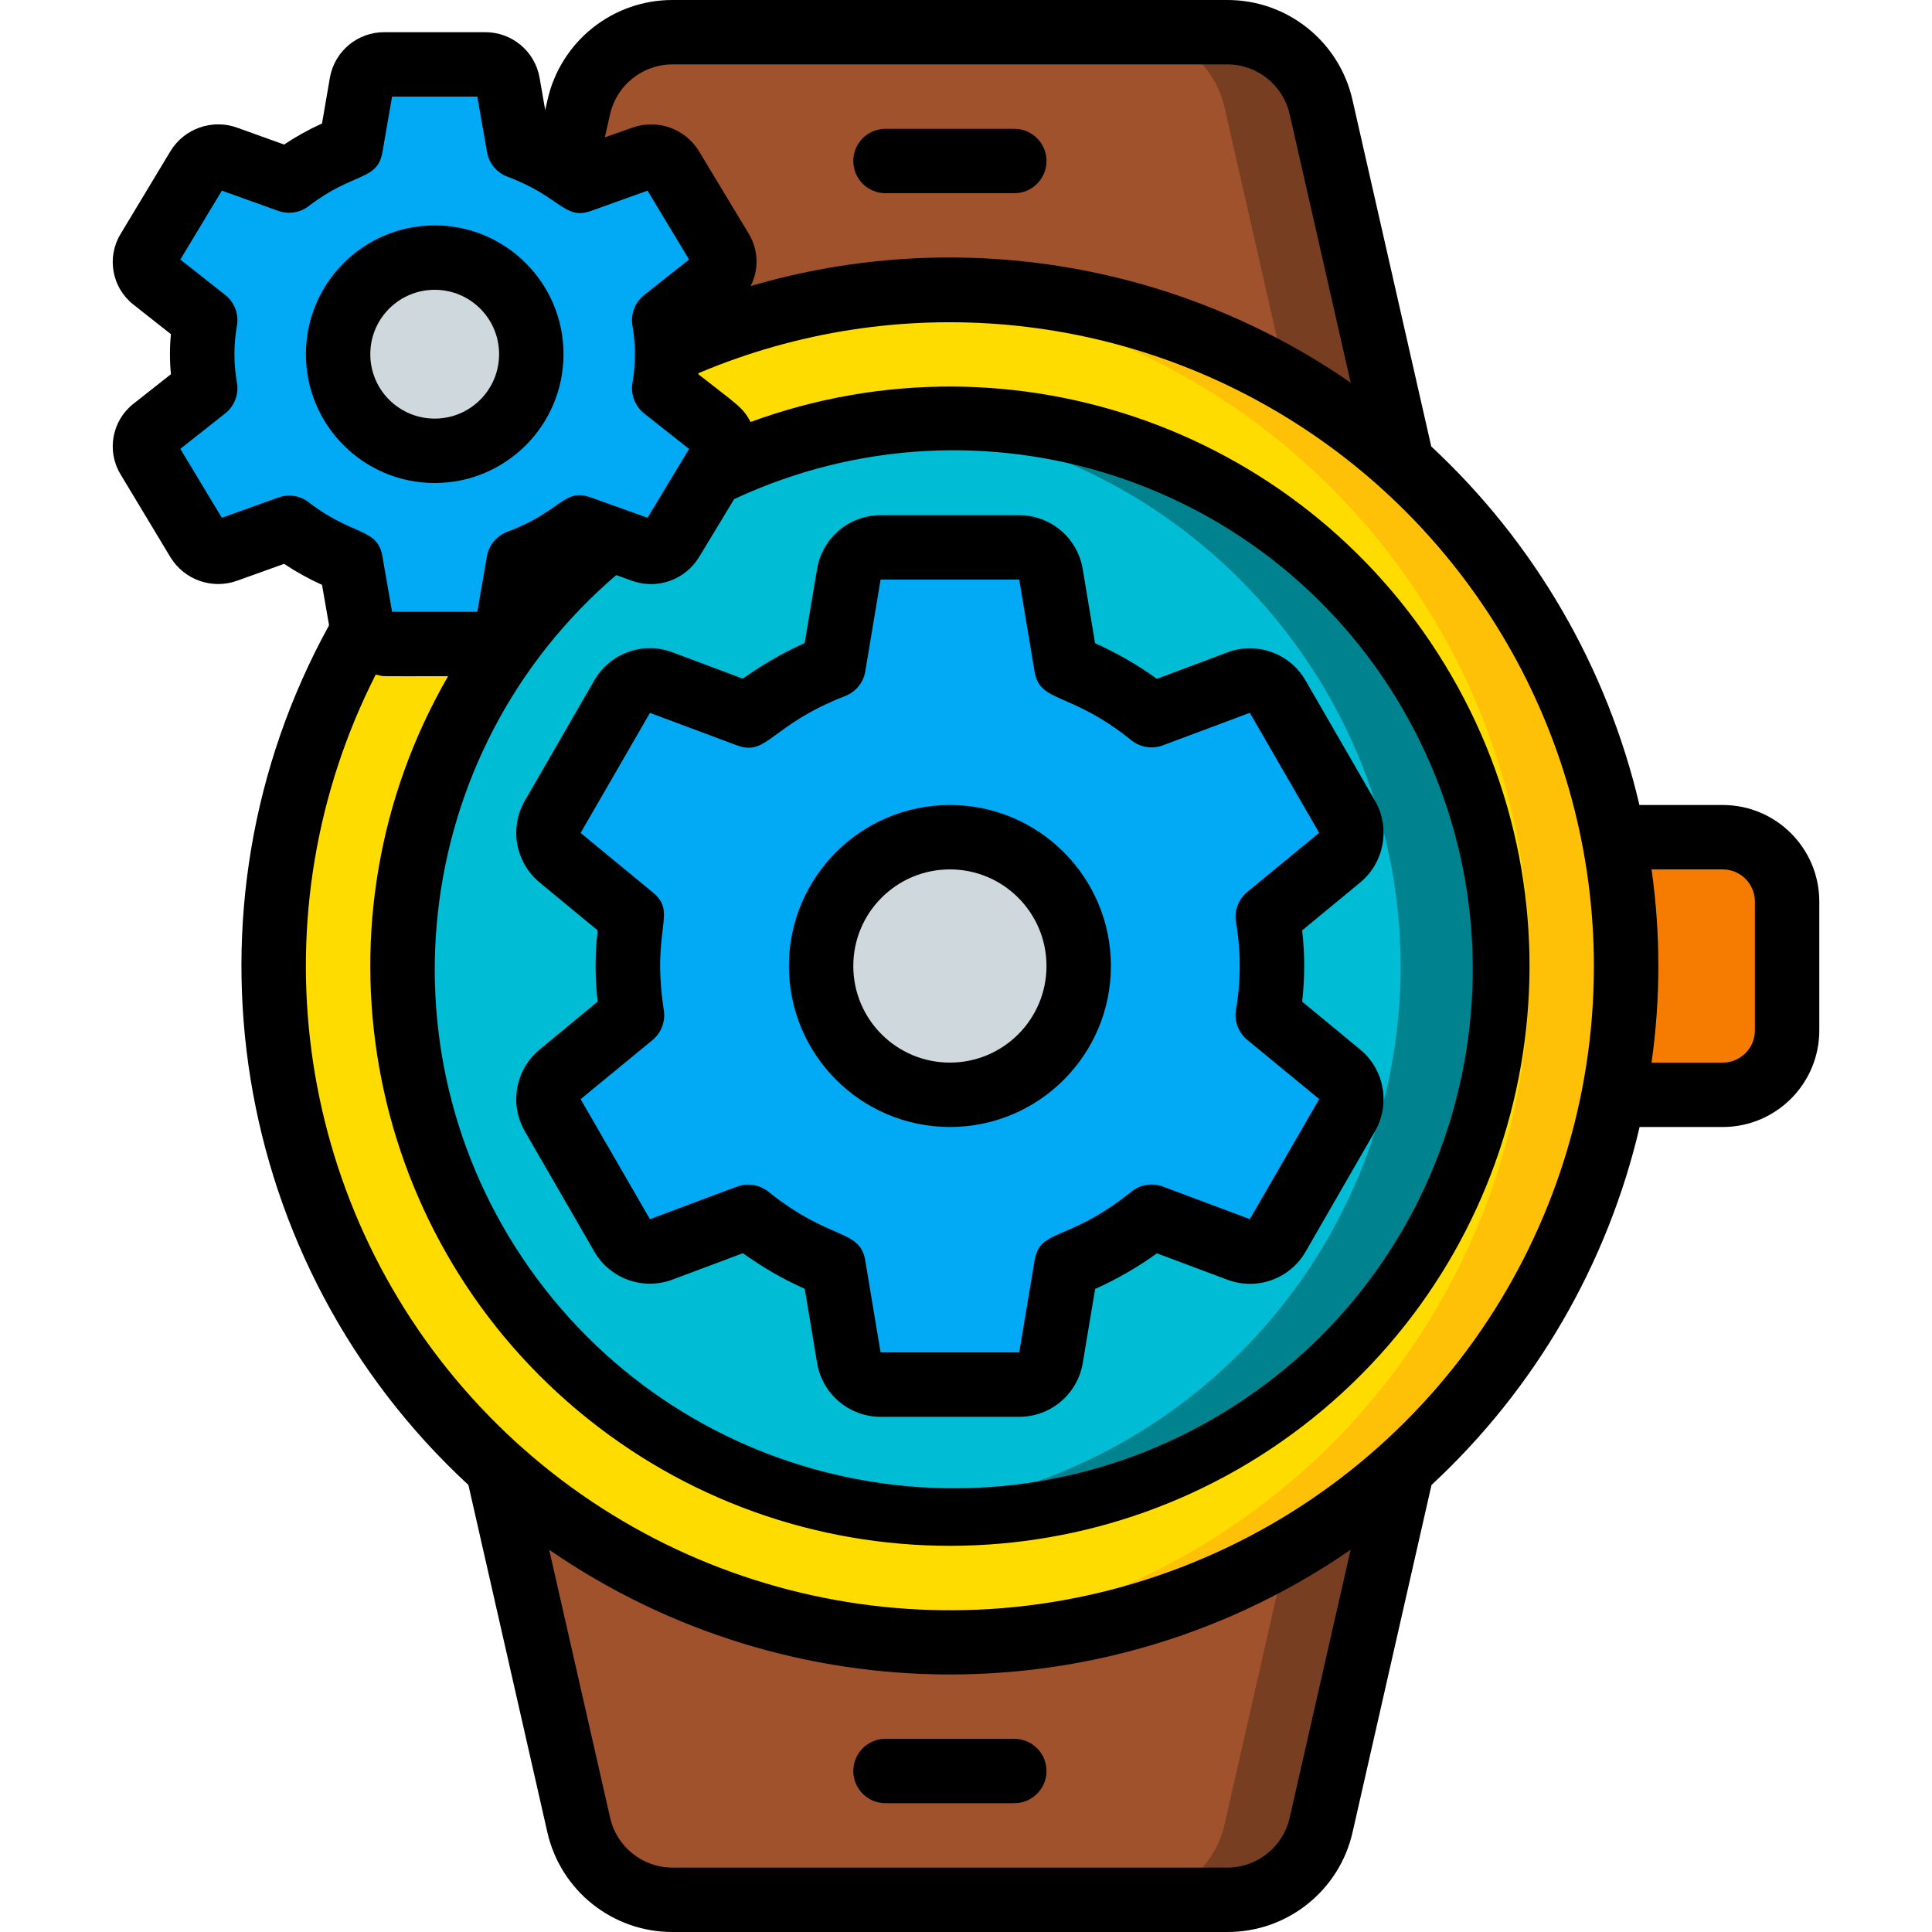 <svg height="512" viewBox="0 0 53 60" width="512" xmlns="http://www.w3.org/2000/svg"><g id="038---Watch-Making" fill="none"><g id="Icons" transform="translate(1 1)"><path id="Shape" d="m51 27v4c-.003 1.103-.897 1.997-2 2h-3.39c.536-2.64.536-5.36 0-8h3.39c1.103.003 1.997.897 2 2z" fill="#f57c00"/><path id="Shape" d="m39.04 44.62-2.51 11.04c-.306 1.367-1.519 2.339-2.92 2.34h-17.22c-1.401-.001-2.614-.973-2.92-2.34l-2.51-11.04c7.985 7.174 20.095 7.174 28.08 0z" fill="#783e22"/><path id="Shape" d="m39.04 13.38c-6.234-5.605-15.205-6.965-22.82-3.46-.003-.328-.033-.656-.092-.979l1.611-1.271c.271-.209.34-.588.162-.88l-1.551-2.58c-.187-.294-.553-.419-.88-.3l-1.95.7c-.157-.122-.32-.235-.49-.339l.44-1.93c.306-1.367 1.519-2.34 2.92-2.341h17.22c1.401.001 2.614.973 2.92 2.34z" fill="#783e22"/><path id="Shape" d="m35.45 10.78c-5.895-3.376-13.057-3.697-19.23-.86-.003-.328-.033-.656-.092-.979l1.611-1.271c.271-.209.34-.588.162-.88l-1.551-2.58c-.187-.294-.553-.419-.88-.3l-1.95.7c-.157-.122-.32-.235-.49-.339l.44-1.93c.306-1.367 1.519-2.34 2.92-2.341h14.22c1.401.001 2.614.973 2.92 2.34z" fill="#a0522d"/><path id="Shape" d="m35.45 47.21-1.92 8.45c-.306 1.367-1.519 2.339-2.92 2.34h-14.22c-1.401-.001-2.614-.973-2.92-2.34l-2.51-11.04c6.747 6.062 16.624 7.106 24.49 2.59z" fill="#a0522d"/><path id="Shape" d="m46 29c-.002 8.817-5.512 16.694-13.794 19.719s-17.571.556-23.257-6.183-6.556-16.312-2.179-23.966c.122.264.388.433.679.43h3.1c.349.009.654-.236.718-.58l.341-1.97c.685-.257 1.329-.614 1.91-1.059l1.95.7c.327.119.693-.006.88-.3l1.552-2.581c.178-.292.109-.671-.162-.88l-1.611-1.271c.058-.377.089-.758.092-1.139 6.503-2.993 14.082-2.468 20.11 1.394 6.028 3.862 9.673 10.528 9.671 17.686z" fill="#fec108"/><path id="Shape" d="m43 29c.005 11.017-8.511 20.162-19.5 20.94-7.197-.523-13.623-4.703-17.018-11.07-3.396-6.367-3.287-14.032.288-20.3.122.264.388.433.679.43h3.1c.349.009.654-.236.718-.58l.341-1.97c.685-.257 1.329-.614 1.91-1.059l1.95.7c.327.119.693-.006.88-.3l1.552-2.581c.178-.292.109-.671-.162-.88l-1.611-1.271c.058-.377.089-.758.092-1.139 2.302-1.064 4.78-1.695 7.31-1.86 10.975.798 19.472 9.936 19.471 20.94z" fill="#ffdc00"/><path id="Shape" d="m42 29c.001 7.93-5.483 14.806-13.214 16.569-7.731 1.764-15.654-2.054-19.092-9.2-3.438-7.146-1.477-15.719 4.726-20.659l1.05.381c.327.119.693-.006.88-.3l1.25-2.091c2.305-1.124 4.836-1.706 7.4-1.7 9.378.026 16.974 7.622 17 17z" fill="#00838f"/><path id="Shape" d="m39 29c-.011 8.814-6.75 16.16-15.53 16.93-6.906-.642-12.73-5.413-14.72-12.057s.254-13.831 5.67-18.163l1.05.381c.327.119.693-.006.88-.3l1.25-2.091c1.859-.915 3.875-1.468 5.94-1.63 8.743.822 15.433 8.148 15.46 16.93z" fill="#00bcd4"/><path id="Shape" d="m15.128 30.525c-.171-1.01-.171-2.04 0-3.05l-2.228-1.839c-.378-.311-.475-.849-.231-1.272l2.153-3.728c.244-.424.759-.608 1.217-.437l2.7 1.012c.8-.642 1.693-1.157 2.65-1.527l.475-2.848c.08-.481.495-.834.983-.836h4.306c.489 0.0.906.354.986.836l.475 2.848c.957.37 1.85.885 2.65 1.527l2.7-1.012c.458-.171.973.013 1.217.437l2.153 3.728c.244.423.147.961-.231 1.272l-2.232 1.839c.171 1.01.171 2.04 0 3.05l2.229 1.839c.378.311.475.849.231 1.272l-2.153 3.728c-.244.424-.759.608-1.217.437l-2.7-1.012c-.8.642-1.693 1.157-2.65 1.527l-.475 2.848c-.08.482-.497.836-.986.836h-4.303c-.489-0-.906-.354-.986-.836l-.475-2.848c-.957-.37-1.85-.885-2.65-1.527l-2.7 1.012c-.458.171-.973-.013-1.217-.437l-2.153-3.728c-.244-.423-.147-.961.231-1.272z" fill="#02a9f4"/><path id="Shape" d="m1.875 11.056c-.124-.699-.124-1.413 0-2.112l-1.612-1.273c-.271-.208-.343-.587-.166-.88l1.554-2.582c.185-.295.551-.42.878-.3l1.95.7c.581-.447 1.225-.804 1.912-1.059l.343-1.972c.066-.34.366-.583.712-.578h3.108c.346-.005.646.238.712.578l.343 1.972c.687.255 1.331.612 1.911 1.059l1.95-.7c.327-.121.694.005.88.3l1.55 2.581c.178.292.108.671-.162.88l-1.61 1.271c.124.701.124 1.417 0 2.118l1.611 1.271c.27.209.34.588.162.88l-1.551 2.58c-.186.295-.553.42-.88.3l-1.95-.7c-.58.447-1.224.804-1.91 1.059l-.341 1.97c-.068.341-.37.585-.718.58h-3.1c-.347.006-.648-.238-.715-.579l-.343-1.971c-.687-.255-1.331-.611-1.912-1.058l-1.95.7c-.327.12-.693-.005-.878-.3l-1.553-2.582c-.177-.293-.105-.672.166-.88z" fill="#02a9f4"/><g fill="#cfd8dc"><circle id="Oval" cx="9" cy="10" r="3"/><circle id="Oval" cx="25" cy="29" r="4"/></g></g><g id="Outline" fill="#000"><path id="Shape" d="m11.047 46.117 2.447 10.764c.404 1.826 2.026 3.125 3.896 3.119h17.22c1.872.008 3.495-1.291 3.9-3.118l2.447-10.765c3.213-2.979 5.464-6.85 6.463-11.117h2.58c1.657 0 3-1.343 3-3v-4c0-1.657-1.343-3-3-3h-2.586c-1.002-4.271-3.252-8.148-6.465-11.135l-2.443-10.746c-.404-1.826-2.026-3.125-3.896-3.119h-17.22c-1.868-.004-3.487 1.294-3.89 3.118l-.068.3-.176-1.01c-.147-.822-.867-1.418-1.702-1.408h-3.108c-.834-.009-1.553.586-1.7 1.407l-.246 1.429c-.41.185-.804.404-1.178.653l-1.454-.523c-.776-.281-1.644.023-2.074.728l-1.554 2.58c-.434.725-.263 1.659.4 2.183l1.168.921c-.04.414-.04.83 0 1.244l-1.168.921c-.663.523-.834 1.458-.4 2.182l1.554 2.582c.431.704 1.297 1.008 2.073.727l1.456-.523c.374.249.768.468 1.178.653l.218 1.255c-4.864 8.837-3.078 19.851 4.328 26.698zm25.508 10.322c-.2.913-1.01 1.563-1.945 1.561h-17.22c-.935.002-1.745-.649-1.945-1.562l-1.889-8.308c7.493 5.163 17.395 5.163 24.888 0zm13.445-29.439c.552 0 1 .448 1 1v4c0 .552-.448 1-1 1h-2.21c.282-1.99.282-4.01 0-6zm-4 3c.003 8.278-5.094 15.702-12.82 18.674-7.726 2.972-16.485.877-22.03-5.269-5.545-6.146-6.731-15.073-2.982-22.454.382.063-.313.049 2.248.049-4.373 7.567-2.679 17.181 4.017 22.798 6.696 5.616 16.459 5.611 23.149-.012 6.69-5.623 8.374-15.24 3.994-22.802-4.381-7.562-13.561-10.885-21.767-7.879-.235-.463-.47-.576-1.621-1.483v-.031c6.177-2.615 13.253-1.961 18.846 1.741 5.593 3.702 8.96 9.96 8.966 16.668zm-27.794-12.694 1.094-1.806c7.681-3.587 16.828-.611 20.927 6.81 4.099 7.421 1.749 16.748-5.377 21.34-7.126 4.592-16.591 2.879-21.656-3.919-5.064-6.798-3.996-16.358 2.443-21.871l.5.179c.776.276 1.639-.03 2.068-.733zm-.816-15.306h17.22c.935-.002 1.745.649 1.945 1.562l1.892 8.322c-5.441-3.76-12.289-4.863-18.635-3 .261-.511.242-1.121-.052-1.614l-1.554-2.577c-.431-.703-1.297-1.007-2.073-.727l-.85.3.162-.71c.202-.911 1.012-1.558 1.945-1.556zm-11.3 13.6c-.269-.209-.627-.265-.948-.149l-1.752.629-1.29-2.14 1.392-1.1c.285-.225.426-.586.368-.944-.106-.593-.106-1.201 0-1.794.058-.358-.083-.719-.368-.944l-1.392-1.098 1.29-2.14 1.751.628c.321.115.678.059.948-.149 1.388-1.069 2.131-.767 2.288-1.677l.299-1.722h2.648l.3 1.722c.061.35.304.641.637.765 1.656.618 1.764 1.362 2.6 1.061l1.749-.628 1.29 2.14-1.392 1.1c-.285.225-.426.586-.368.944.106.593.106 1.201 0 1.794-.058.358.083.719.368.944l1.392 1.1-1.29 2.138-1.751-.628c-.858-.312-.9.426-2.6 1.061-.333.124-.576.415-.637.765l-.298 1.722h-2.648l-.3-1.722c-.154-.897-.911-.617-2.287-1.678z"/><path id="Shape" d="m26 35c2.761 0 5-2.239 5-5s-2.239-5-5-5-5 2.239-5 5c.003 2.76 2.24 4.997 5 5zm0-8c1.657 0 3 1.343 3 3s-1.343 3-3 3-3-1.343-3-3 1.343-3 3-3z"/><path id="Shape" d="m14.952 21.136-2.152 3.729c-.488.846-.293 1.922.461 2.543l1.8 1.486c-.085.735-.085 1.477 0 2.212l-1.8 1.486c-.754.622-.949 1.698-.46 2.544l2.153 3.728c.487.849 1.518 1.219 2.434.873l2.184-.818c.601.433 1.244.804 1.92 1.106l.384 2.306c.162.963.995 1.668 1.971 1.669h4.306c.978 0 1.812-.707 1.973-1.671l.384-2.3c.676-.303 1.319-.673 1.92-1.106l2.184.818c.916.347 1.948-.023 2.434-.873l2.152-3.733c.488-.846.293-1.922-.461-2.543l-1.8-1.486c.085-.735.085-1.477 0-2.212l1.8-1.486c.754-.622.949-1.698.46-2.544l-2.153-3.728c-.487-.85-1.518-1.22-2.434-.873l-2.184.818c-.601-.433-1.244-.804-1.92-1.106l-.384-2.306c-.162-.963-.995-1.668-1.971-1.669h-4.306c-.978-0-1.812.707-1.973 1.671l-.384 2.3c-.676.303-1.319.673-1.92 1.106l-2.183-.818c-.917-.347-1.95.025-2.435.877zm4.434 2.011c.944.356 1.04-.63 3.361-1.531.329-.127.567-.419.625-.767l.475-2.849h4.306l.475 2.849c.165 1 1.094.6 3.008 2.141.275.221.647.281.978.157l2.7-1.011 2.154 3.729-2.233 1.835c-.272.224-.406.575-.352.924.156.909.156 1.837 0 2.746-.054.349.08.7.352.924l2.234 1.839-2.154 3.728-2.7-1.011c-.331-.124-.703-.064-.978.157-1.965 1.584-2.84 1.126-3.008 2.141l-.476 2.852h-4.306l-.475-2.849c-.165-1-1.094-.6-3.008-2.141-.178-.143-.4-.221-.628-.221-.252 0-.154-.01-3.051 1.075l-2.154-3.729 2.233-1.835c.271-.224.405-.574.352-.922-.4-2.6.44-3.018-.352-3.672l-2.233-1.839 2.154-3.728z"/><path id="Shape" d="m14 11c0-2.209-1.791-4-4-4s-4 1.791-4 4 1.791 4 4 4 4-1.791 4-4zm-6 0c0-1.105.895-2 2-2s2 .895 2 2-.895 2-2 2-2-.895-2-2z"/><path id="Shape" d="m23 55c0 .552.448 1 1 1h4c.552 0 1-.448 1-1s-.448-1-1-1h-4c-.552 0-1 .448-1 1z"/><path id="Shape" d="m24 6h4c.552 0 1-.448 1-1s-.448-1-1-1h-4c-.552 0-1 .448-1 1s.448 1 1 1z"/></g></g></svg>